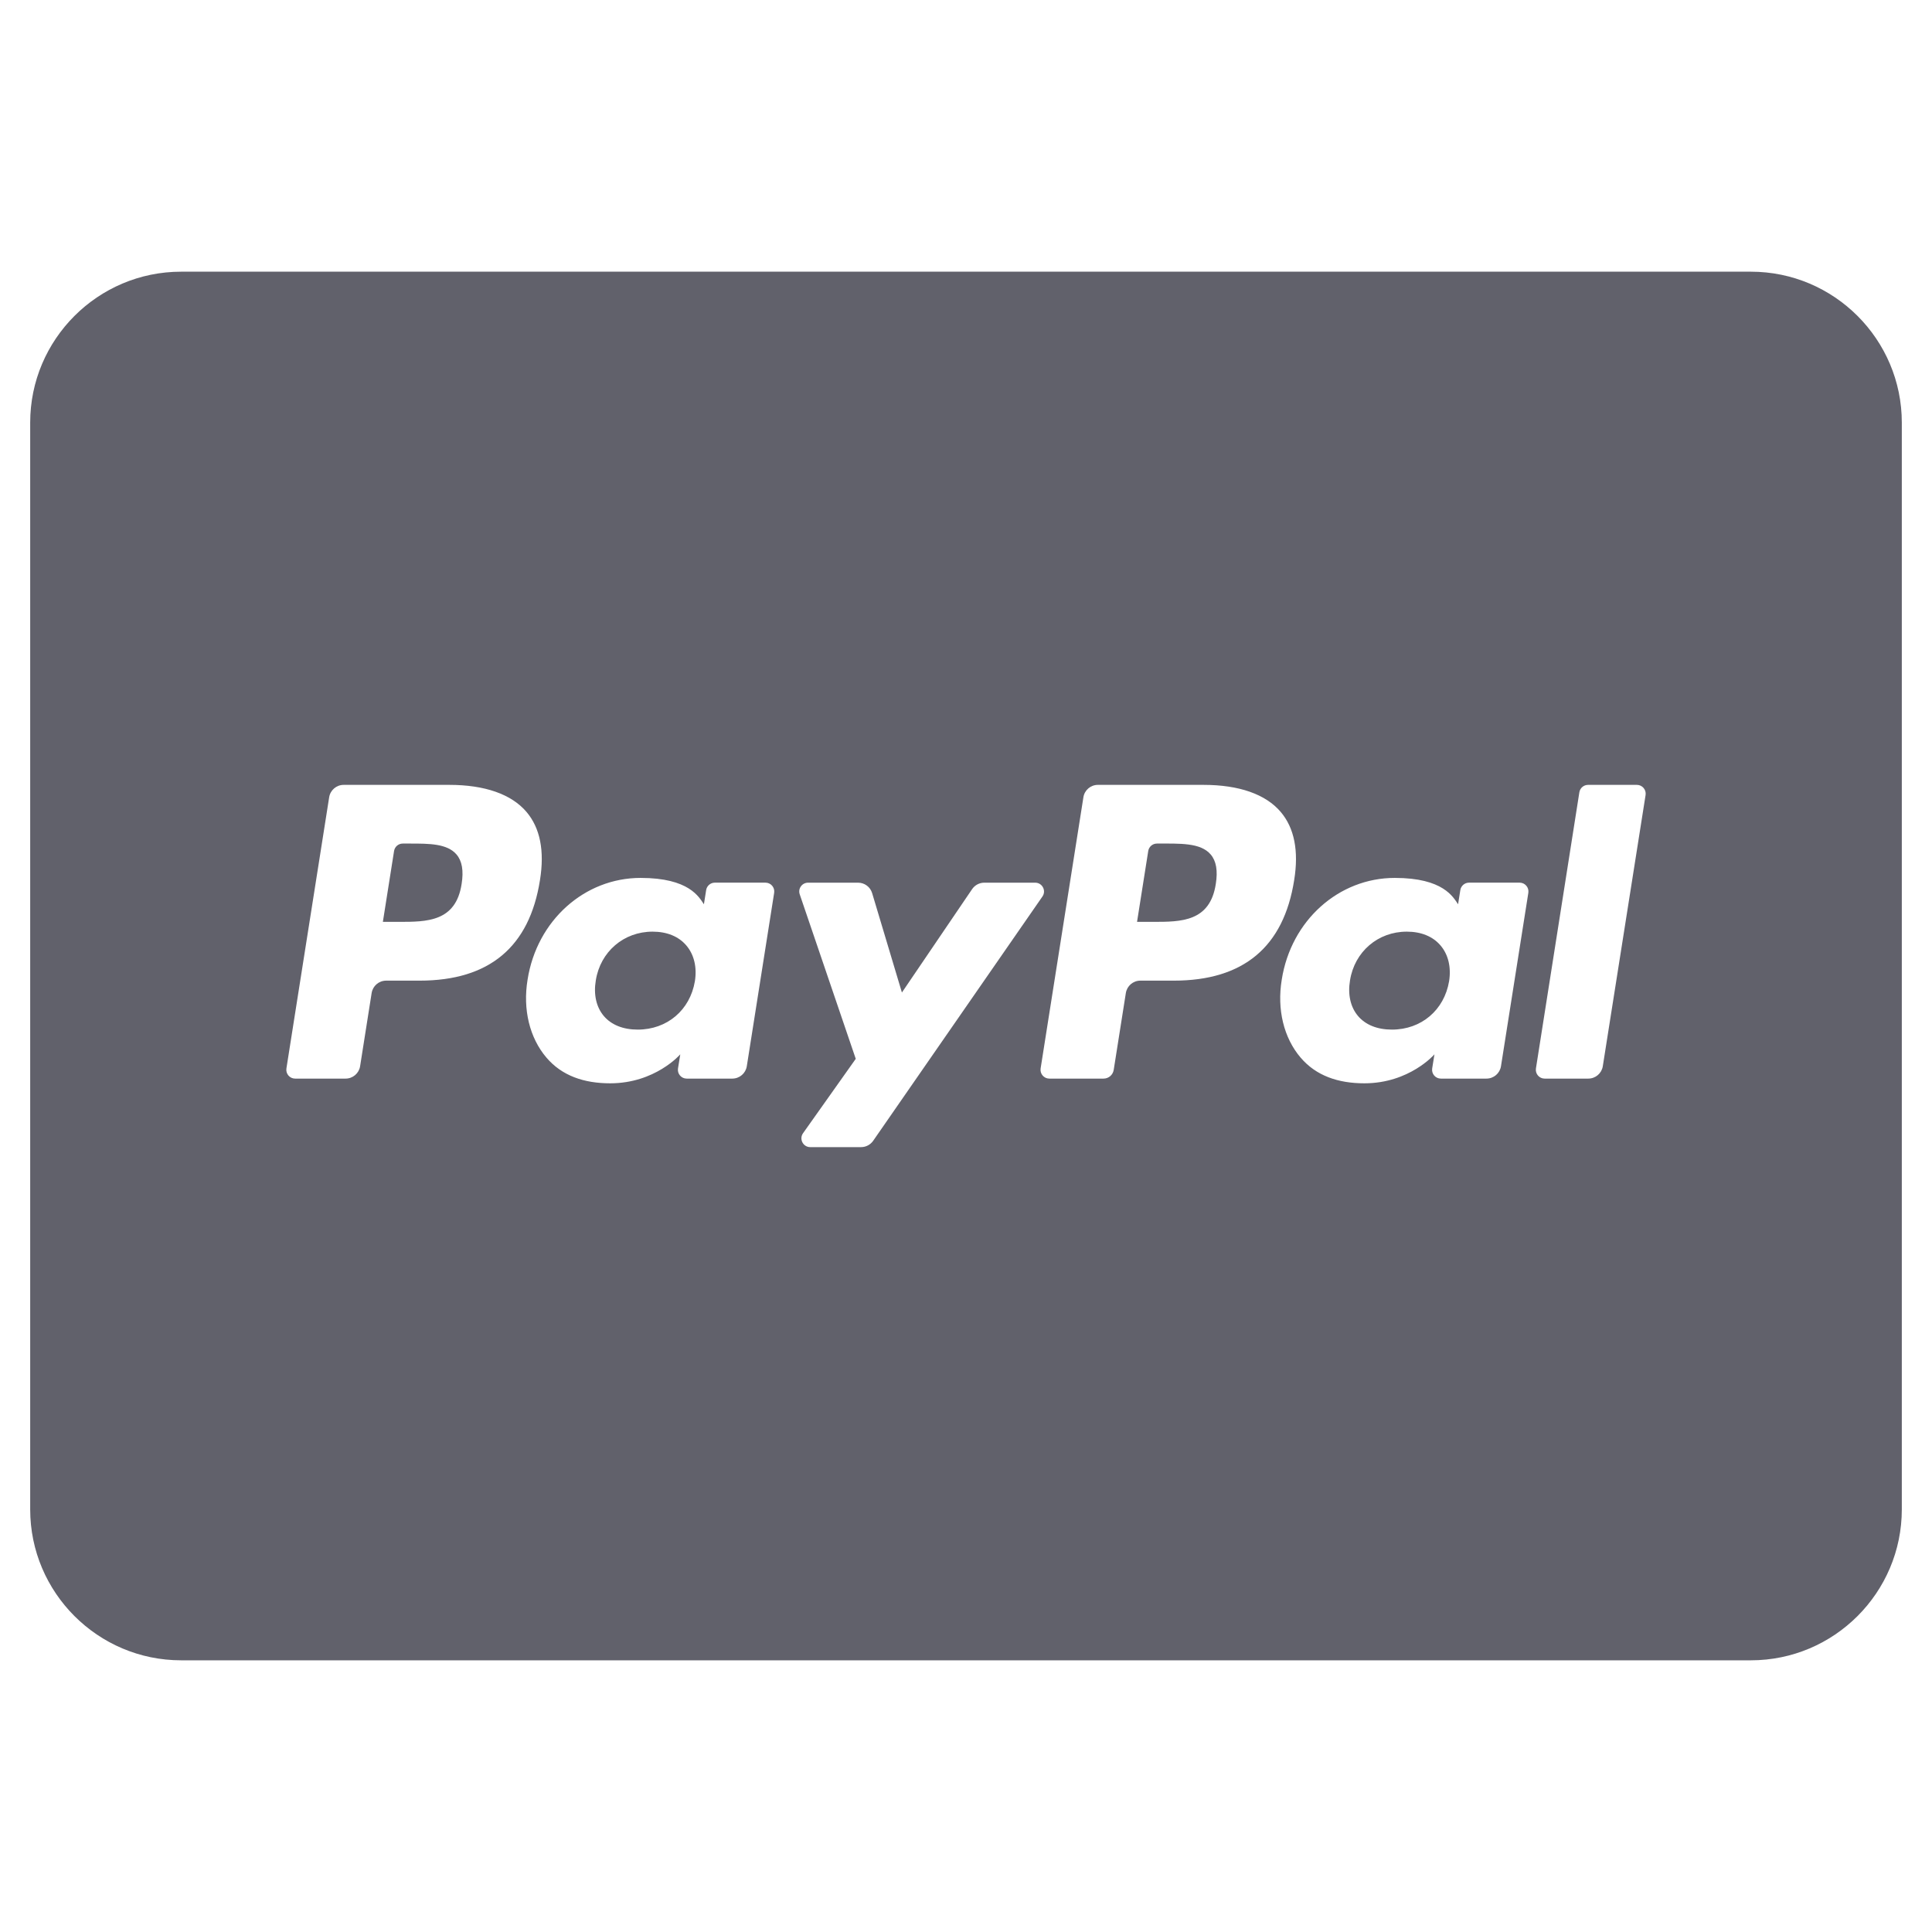 <svg xmlns="http://www.w3.org/2000/svg" height="64" width="64" viewBox="0 0 64 64"><title>paypal 2</title><g fill="#61616b" class="nc-icon-wrapper"><path fill="#61616b" d="M38.325,27.944c-0.144,0-0.266,0.105-0.288,0.246l-0.371,2.348h0.528c0.929,0,1.889,0,2.081-1.257 c0.07-0.442,0.014-0.761-0.17-0.976C39.77,27.912,39.094,27.944,38.325,27.944z"></path> <path fill="#61616b" d="M13.584,27.944h-0.242c-0.144,0-0.266,0.105-0.288,0.246l-0.371,2.348h0.528c0.929,0,1.889,0,2.081-1.257 c0.07-0.442,0.014-0.761-0.17-0.976C14.813,27.944,14.216,27.944,13.584,27.944z"></path> <path fill="#61616b" d="M21.617,30.862c-0.956,0-1.729,0.664-1.88,1.614c-0.079,0.466,0.015,0.884,0.263,1.178 c0.25,0.296,0.64,0.453,1.126,0.453c0.97,0,1.731-0.643,1.893-1.602c0.074-0.464-0.027-0.885-0.284-1.186 C22.48,31.02,22.093,30.862,21.617,30.862z"></path> <path fill="#61616b" d="M46.601,30.862c-0.956,0-1.729,0.664-1.88,1.614c-0.079,0.466,0.015,0.884,0.263,1.178 c0.25,0.296,0.64,0.453,1.126,0.453c0.97,0,1.731-0.643,1.893-1.602c0.074-0.464-0.027-0.885-0.284-1.186 C47.464,31.02,47.077,30.862,46.601,30.862z"></path> <path fill="#61616b" d="M58,9H6c-2.757,0-5,2.243-5,5v36c0,2.757,2.243,5,5,5h52c2.757,0,5-2.243,5-5V14C63,11.243,60.757,9,58,9z M13.9,32.485h-1.108c-0.24,0-0.443,0.174-0.481,0.411l-0.382,2.423c-0.037,0.237-0.241,0.411-0.481,0.411H9.776 c-0.179,0-0.316-0.16-0.288-0.337l1.416-8.982C10.941,26.174,11.145,26,11.384,26h3.503c1.172,0,2.055,0.309,2.553,0.895 c0.453,0.532,0.604,1.293,0.447,2.261C17.539,31.369,16.208,32.485,13.9,32.485z M24.739,35.319 c-0.037,0.237-0.241,0.411-0.481,0.411h-1.51c-0.18,0-0.317-0.16-0.288-0.338l0.075-0.466c0,0-0.828,0.96-2.322,0.96 c-0.87,0-1.601-0.251-2.113-0.853c-0.557-0.655-0.785-1.594-0.624-2.577c0.308-1.97,1.891-3.374,3.744-3.374 c1.612,0,1.936,0.637,2.098,0.873l0.074-0.469c0.022-0.142,0.145-0.247,0.288-0.247h1.677c0.179,0,0.316,0.16,0.288,0.337 L24.739,35.319z M28.524,38h-1.684c-0.237,0-0.375-0.268-0.238-0.461l1.746-2.464l-1.856-5.449 c-0.065-0.189,0.076-0.386,0.276-0.386h1.657c0.215,0,0.405,0.141,0.466,0.347l0.986,3.291l2.326-3.425 c0.091-0.133,0.241-0.213,0.403-0.213h1.686c0.236,0,0.374,0.265,0.24,0.458l-5.607,8.092C28.833,37.922,28.683,38,28.524,38z M38.884,32.485h-1.108c-0.24,0-0.443,0.174-0.481,0.411l-0.402,2.546c-0.026,0.166-0.169,0.288-0.336,0.288h-1.797 c-0.179,0-0.316-0.16-0.288-0.337l1.417-8.982C35.925,26.174,36.129,26,36.368,26h3.503c1.172,0,2.055,0.309,2.553,0.895 c0.453,0.532,0.604,1.293,0.447,2.261C42.523,31.369,41.191,32.485,38.884,32.485z M49.722,35.319 c-0.037,0.237-0.241,0.411-0.481,0.411h-1.51c-0.18,0-0.316-0.16-0.288-0.338l0.075-0.466c0,0-0.828,0.96-2.322,0.96 c-0.87,0-1.601-0.251-2.113-0.853c-0.557-0.655-0.785-1.594-0.624-2.577c0.308-1.97,1.891-3.374,3.744-3.374 c1.612,0,1.935,0.637,2.098,0.873l0.074-0.469c0.022-0.142,0.145-0.247,0.288-0.247h1.677c0.179,0,0.316,0.16,0.288,0.337 L49.722,35.319z M53.095,35.319c-0.037,0.237-0.241,0.411-0.481,0.411h-1.446c-0.179,0-0.316-0.16-0.288-0.337l1.438-9.146 C52.34,26.105,52.462,26,52.606,26h1.618c0.179,0,0.316,0.16,0.288,0.337L53.095,35.319z"></path></g></svg>